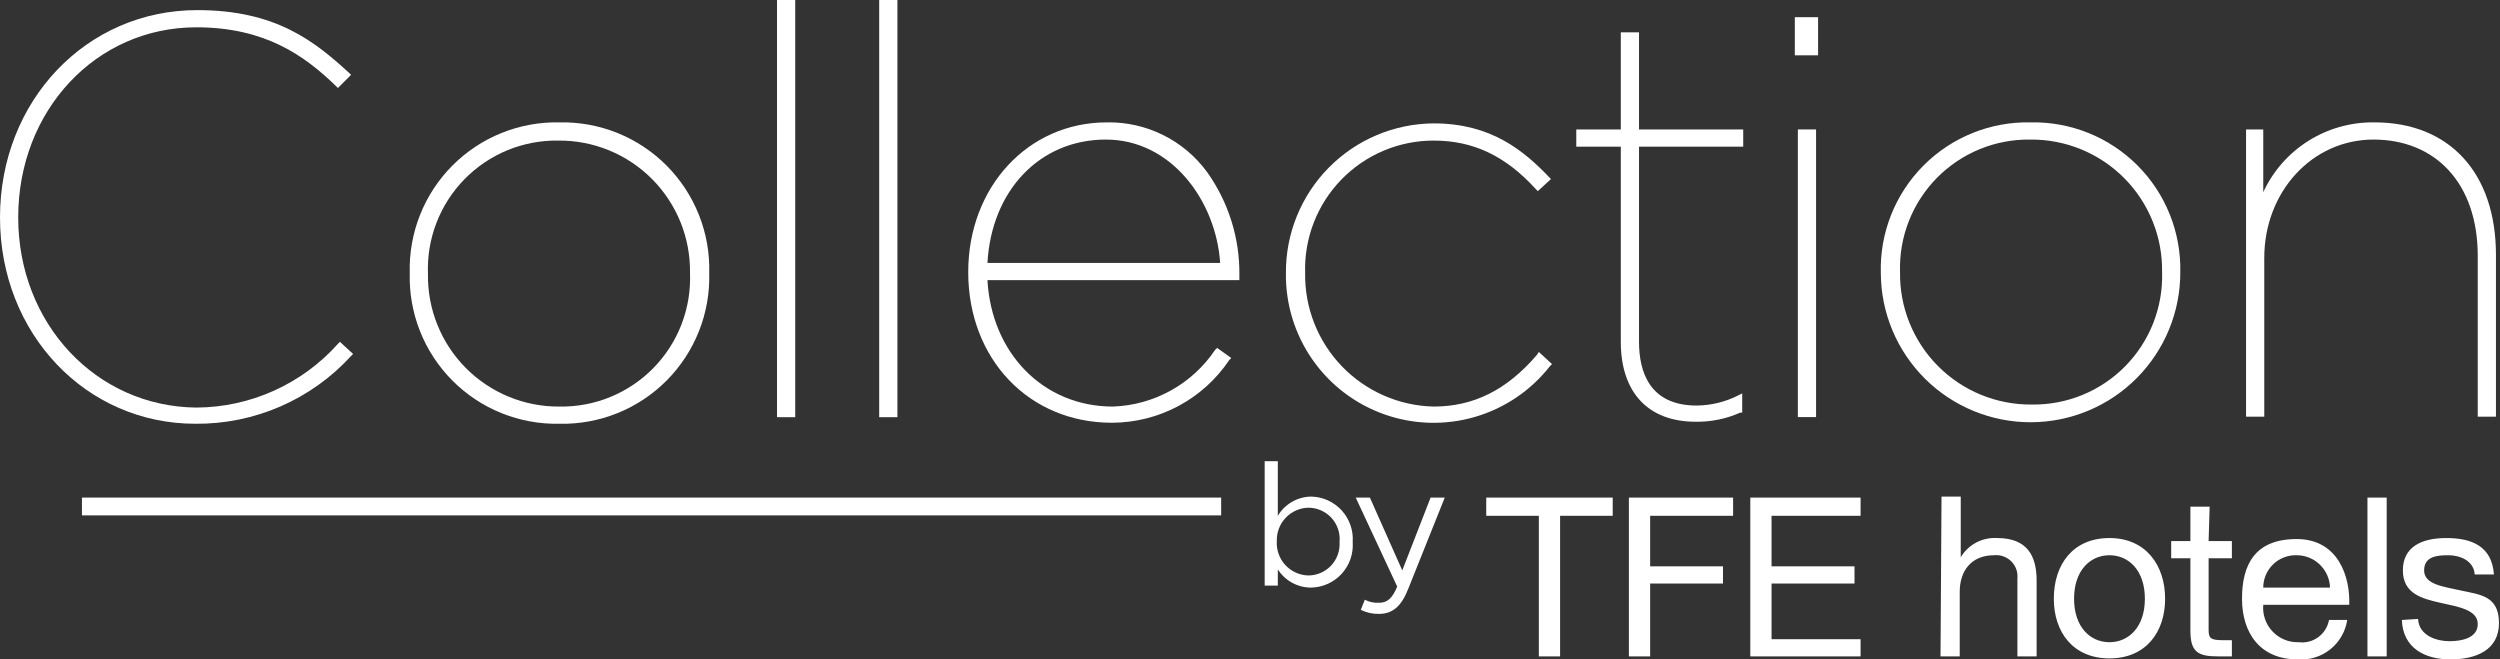 <svg width="436" height="115" viewBox="0 0 436 115" fill="none" xmlns="http://www.w3.org/2000/svg">
<rect x="0" y="0" width="436" height="115" fill="#333333" stroke="none"/>
<g clip-path="url(#clip0)">
<path d="M58.933 59.969C55.822 63.446 52.017 66.231 47.761 68.145C43.506 70.06 38.897 71.06 34.231 71.081C16.762 70.905 3.176 56.442 3.176 37.922C3.176 19.226 16.762 4.762 34.231 4.762C46.229 4.762 53.111 9.701 58.58 14.992L58.933 15.345L61.227 13.052L60.874 12.699C54.875 7.232 48.17 1.764 34.407 1.764C14.998 1.764 0 17.638 0 37.922C0 58.206 14.998 73.903 34.054 73.903C39.16 73.952 44.218 72.924 48.9 70.888C53.582 68.852 57.782 65.853 61.227 62.086L61.58 61.733L59.286 59.617L58.933 59.969Z" fill="white"/>
<path d="M97.575 21.342C94.111 21.269 90.668 21.9 87.455 23.197C84.242 24.494 81.326 26.431 78.884 28.888C76.442 31.346 74.525 34.273 73.249 37.494C71.973 40.714 71.365 44.16 71.461 47.623C71.365 51.085 71.973 54.531 73.249 57.752C74.525 60.972 76.442 63.9 78.884 66.357C81.326 68.815 84.242 70.751 87.455 72.048C90.668 73.345 94.111 73.976 97.575 73.903C101.04 73.976 104.483 73.345 107.696 72.048C110.909 70.751 113.824 68.815 116.266 66.357C118.708 63.9 120.625 60.972 121.901 57.752C123.177 54.531 123.786 51.085 123.689 47.623C123.786 44.16 123.177 40.714 121.901 37.494C120.625 34.273 118.708 31.346 116.266 28.888C113.824 26.431 110.909 24.494 107.696 23.197C104.483 21.9 101.04 21.269 97.575 21.342ZM120.337 47.623C120.457 50.668 119.955 53.705 118.861 56.549C117.766 59.394 116.103 61.984 113.972 64.164C111.841 66.343 109.288 68.065 106.469 69.224C103.65 70.383 100.623 70.955 97.575 70.905C94.541 70.929 91.533 70.346 88.728 69.191C85.923 68.036 83.377 66.332 81.24 64.18C79.103 62.027 77.418 59.469 76.284 56.656C75.15 53.843 74.59 50.831 74.637 47.799C74.517 44.754 75.019 41.717 76.113 38.872C77.208 36.028 78.871 33.437 81.002 31.258C83.133 29.078 85.686 27.356 88.505 26.197C91.324 25.038 94.351 24.466 97.399 24.517C100.433 24.493 103.441 25.076 106.246 26.23C109.051 27.386 111.597 29.089 113.734 31.242C115.871 33.395 117.556 35.953 118.69 38.766C119.824 41.579 120.384 44.59 120.337 47.623Z" fill="white"/>
<path d="M138.687 0H135.511V72.757H138.687V0Z" fill="white"/>
<path d="M156.508 0H153.332V72.757H156.508V0Z" fill="white"/>
<path d="M193.033 21.342C179.27 21.342 168.859 32.63 168.859 47.446C168.859 62.615 179.446 73.727 193.915 73.727C197.962 73.72 201.944 72.718 205.513 70.812C209.082 68.905 212.128 66.151 214.383 62.791L214.736 62.439L212.265 60.675L211.912 61.028C209.934 63.965 207.288 66.391 204.19 68.108C201.092 69.825 197.631 70.784 194.091 70.905C181.916 70.905 172.918 61.557 172.212 48.857H216.147V47.975C216.224 41.531 214.247 35.23 210.501 29.985C208.495 27.251 205.861 25.039 202.821 23.535C199.781 22.031 196.424 21.279 193.033 21.342ZM212.795 45.859H172.212C172.918 33.16 181.387 24.34 192.856 24.34C204.325 24.34 212.089 35.1 212.795 45.859Z" fill="white"/>
<path d="M268.023 61.909C262.73 68.083 256.907 70.905 250.026 70.905C243.973 70.766 238.22 68.24 234.022 63.879C229.825 59.518 227.522 53.674 227.617 47.623C227.522 44.622 228.032 41.633 229.116 38.834C230.199 36.034 231.835 33.48 233.925 31.325C236.016 29.17 238.518 27.456 241.284 26.287C244.05 25.117 247.022 24.515 250.026 24.517C256.907 24.517 262.553 27.163 267.847 32.983L268.2 33.336L270.493 31.219L270.14 30.866C265.729 26.281 260.083 21.518 250.026 21.518C246.619 21.541 243.251 22.235 240.113 23.559C236.975 24.884 234.128 26.813 231.736 29.237C229.344 31.661 227.453 34.532 226.171 37.687C224.889 40.842 224.241 44.218 224.264 47.623C224.188 53.014 225.806 58.293 228.891 62.716C231.976 67.139 236.372 70.482 241.459 72.274C246.546 74.067 252.067 74.218 257.245 72.706C262.422 71.195 266.995 68.097 270.317 63.85L270.67 63.497L268.376 61.38L268.023 61.909Z" fill="white"/>
<path d="M285.844 5.644H282.668V22.577H274.904V25.575H282.668V59.617C282.668 68.436 287.432 73.551 295.725 73.551C298.398 73.593 301.047 73.051 303.489 71.963H303.842V68.612L303.136 68.965C300.891 70.099 298.416 70.703 295.901 70.728C287.608 70.728 285.844 64.732 285.844 59.617V25.575H304.018V22.577H285.844V5.644Z" fill="white"/>
<path d="M317.075 2.998H313.017V9.648H317.075V2.998Z" fill="white"/>
<path d="M316.722 22.577H313.546V72.739H316.722V22.577Z" fill="white"/>
<path d="M354.129 21.342C350.665 21.269 347.221 21.9 344.008 23.197C340.796 24.494 337.88 26.431 335.438 28.888C332.996 31.346 331.079 34.273 329.803 37.494C328.527 40.714 327.918 44.16 328.015 47.623C328.026 51.051 328.713 54.443 330.036 57.606C331.359 60.768 333.293 63.639 335.726 66.055C338.159 68.471 341.044 70.384 344.217 71.685C347.39 72.987 350.788 73.65 354.217 73.639C357.646 73.627 361.04 72.941 364.204 71.618C367.368 70.295 370.24 68.363 372.657 65.931C375.073 63.498 376.987 60.614 378.289 57.443C379.591 54.271 380.255 50.874 380.243 47.446C380.315 43.998 379.689 40.572 378.402 37.372C377.115 34.172 375.194 31.266 372.755 28.827C370.316 26.389 367.408 24.468 364.207 23.182C361.006 21.896 357.578 21.27 354.129 21.342ZM377.067 47.446C377.163 50.477 376.642 53.495 375.537 56.318C374.432 59.142 372.764 61.712 370.636 63.872C368.508 66.032 365.963 67.738 363.156 68.886C360.349 70.035 357.338 70.601 354.305 70.552C351.272 70.576 348.264 69.993 345.458 68.838C342.653 67.683 340.107 65.98 337.97 63.827C335.833 61.674 334.148 59.116 333.014 56.303C331.88 53.49 331.32 50.479 331.367 47.446C331.271 44.416 331.792 41.398 332.897 38.574C334.003 35.751 335.67 33.181 337.798 31.021C339.926 28.86 342.471 27.154 345.278 26.006C348.085 24.858 351.096 24.291 354.129 24.34C357.163 24.317 360.171 24.899 362.976 26.054C365.781 27.209 368.327 28.913 370.465 31.066C372.602 33.218 374.287 35.776 375.42 38.59C376.554 41.403 377.114 44.414 377.067 47.446Z" fill="white"/>
<path d="M413.944 21.342C409.907 21.308 405.946 22.438 402.535 24.596C399.124 26.755 396.408 29.85 394.712 33.512V22.577H391.712V72.669H394.888V44.977C394.888 33.512 403.181 24.34 413.944 24.34C424.707 24.34 432.118 31.925 432.118 44.624V72.669H435.294V44.448C435.294 30.161 427.178 21.342 414.121 21.342" fill="white"/>
<path d="M212.971 86.779H14.292V89.883H212.971V86.779Z" fill="white"/>
<path d="M268.375 114.471H272.081V89.954H281.256V86.779H259.2V89.954H268.375V114.471ZM284.079 114.471H287.785V101.772H300.489V98.773H287.785V89.954H302.253V86.779H284.079V114.471ZM305.253 114.471H324.486V111.472H308.958V101.772H323.427V98.773H308.958V89.954H324.486V86.779H305.253V114.471ZM338.425 114.471H341.777V103.183C341.777 99.655 343.718 96.833 347.776 96.833C348.323 96.778 348.875 96.845 349.392 97.029C349.91 97.214 350.38 97.511 350.768 97.899C351.157 98.287 351.454 98.757 351.638 99.274C351.823 99.791 351.89 100.343 351.835 100.89V114.471H355.187V101.242C355.187 97.009 353.599 93.834 348.306 93.834C347.041 93.754 345.779 94.025 344.658 94.616C343.537 95.207 342.601 96.097 341.954 97.186V86.603H338.601L338.425 114.471ZM358.187 104.417C358.187 110.238 361.539 114.824 367.891 114.824C374.243 114.824 377.596 110.238 377.596 104.417C377.596 98.597 374.243 93.834 367.891 93.834C361.539 93.834 358.187 98.42 358.187 104.417ZM361.716 104.417C361.716 99.479 364.539 96.833 367.891 96.833C371.244 96.833 374.067 99.479 374.067 104.417C374.067 109.356 371.244 112.002 367.891 112.002C364.539 112.002 361.716 109.356 361.716 104.417ZM385.36 88.367H382.007V94.364H378.655V97.362H382.007V110.061C382.007 113.765 383.419 114.471 386.771 114.471H389.241V111.649H387.653C385.536 111.649 385.183 111.296 385.183 109.885V97.362H389.241V94.364H385.183L385.36 88.367ZM406.18 108.121C405.964 109.323 405.294 110.396 404.309 111.118C403.324 111.84 402.099 112.157 400.887 112.002C400.038 112.03 399.192 111.878 398.407 111.555C397.621 111.232 396.912 110.746 396.329 110.129C395.745 109.512 395.299 108.778 395.02 107.976C394.741 107.174 394.636 106.321 394.711 105.475H409.709C409.886 100.537 407.768 94.011 400.534 94.011C393.3 94.011 391.006 98.42 391.006 104.417C391.006 110.414 394.182 115 400.711 115C402.754 115.157 404.782 114.534 406.385 113.258C407.989 111.982 409.05 110.147 409.356 108.121H406.18ZM394.711 102.477C394.711 101.721 394.863 100.972 395.157 100.276C395.452 99.579 395.884 98.949 396.427 98.422C396.97 97.896 397.614 97.484 398.319 97.211C399.025 96.938 399.778 96.809 400.534 96.833C402.048 96.832 403.503 97.421 404.59 98.475C405.677 99.528 406.311 100.964 406.357 102.477H394.711ZM412.885 114.471H416.238V86.779H412.885V114.471ZM418.885 108.121C419.061 113.06 422.943 115 427.354 115C431.765 115 435.823 113.413 435.823 108.65C435.823 103.888 432.471 103.712 429.295 103.006C426.119 102.301 422.766 101.948 422.766 99.479C422.766 97.009 425.06 96.833 427.001 96.833C428.942 96.833 431.412 97.715 431.589 100.184H434.941C434.588 95.245 431.059 93.834 426.648 93.834C422.237 93.834 419.061 95.422 419.061 99.479C419.061 103.535 422.413 104.417 425.59 105.123C428.766 105.828 432.118 106.357 432.118 108.827C432.118 111.296 429.295 111.825 427.178 111.825C425.06 111.825 421.884 110.943 421.708 107.945L418.885 108.121Z" fill="white"/>
<path d="M222.852 99.126V102.124H220.559V80.429H222.852V89.954C223.456 88.945 224.307 88.106 225.327 87.52C226.346 86.933 227.499 86.617 228.675 86.603C229.68 86.624 230.669 86.849 231.584 87.265C232.499 87.68 233.319 88.278 233.996 89.02C234.672 89.762 235.191 90.634 235.52 91.583C235.849 92.532 235.981 93.538 235.909 94.54C235.981 95.542 235.849 96.547 235.52 97.496C235.191 98.445 234.672 99.317 233.996 100.06C233.319 100.802 232.499 101.399 231.584 101.815C230.669 102.23 229.68 102.456 228.675 102.477C227.516 102.481 226.374 102.192 225.356 101.637C224.338 101.082 223.477 100.279 222.852 99.302V99.126ZM233.616 94.54C233.69 93.779 233.603 93.01 233.362 92.285C233.12 91.559 232.729 90.892 232.213 90.327C231.698 89.762 231.07 89.311 230.369 89.004C229.668 88.696 228.911 88.539 228.146 88.543C227.404 88.566 226.674 88.734 225.998 89.039C225.322 89.344 224.712 89.779 224.204 90.32C223.696 90.861 223.3 91.496 223.037 92.19C222.775 92.883 222.652 93.622 222.676 94.364C222.628 95.119 222.733 95.877 222.985 96.591C223.236 97.305 223.628 97.962 224.139 98.522C224.649 99.081 225.267 99.532 225.955 99.848C226.644 100.164 227.389 100.338 228.146 100.36C228.895 100.362 229.636 100.21 230.324 99.913C231.012 99.617 231.631 99.182 232.144 98.636C232.657 98.091 233.052 97.445 233.305 96.741C233.558 96.036 233.664 95.287 233.616 94.54Z" fill="white"/>
<path d="M249.496 86.779H251.966L245.614 102.653C244.379 105.828 242.791 107.063 240.497 107.063C239.397 107.085 238.308 106.843 237.321 106.357L238.026 104.593C238.787 104.989 239.641 105.172 240.497 105.123C241.908 105.123 242.791 104.417 243.673 102.301L236.438 86.779H238.909L244.555 99.478L249.496 86.779Z" fill="white"/>
</g>
<defs>
<clipPath id="clip0">
<rect width="436" height="115" fill="white"/>
</clipPath>
</defs>
</svg>
